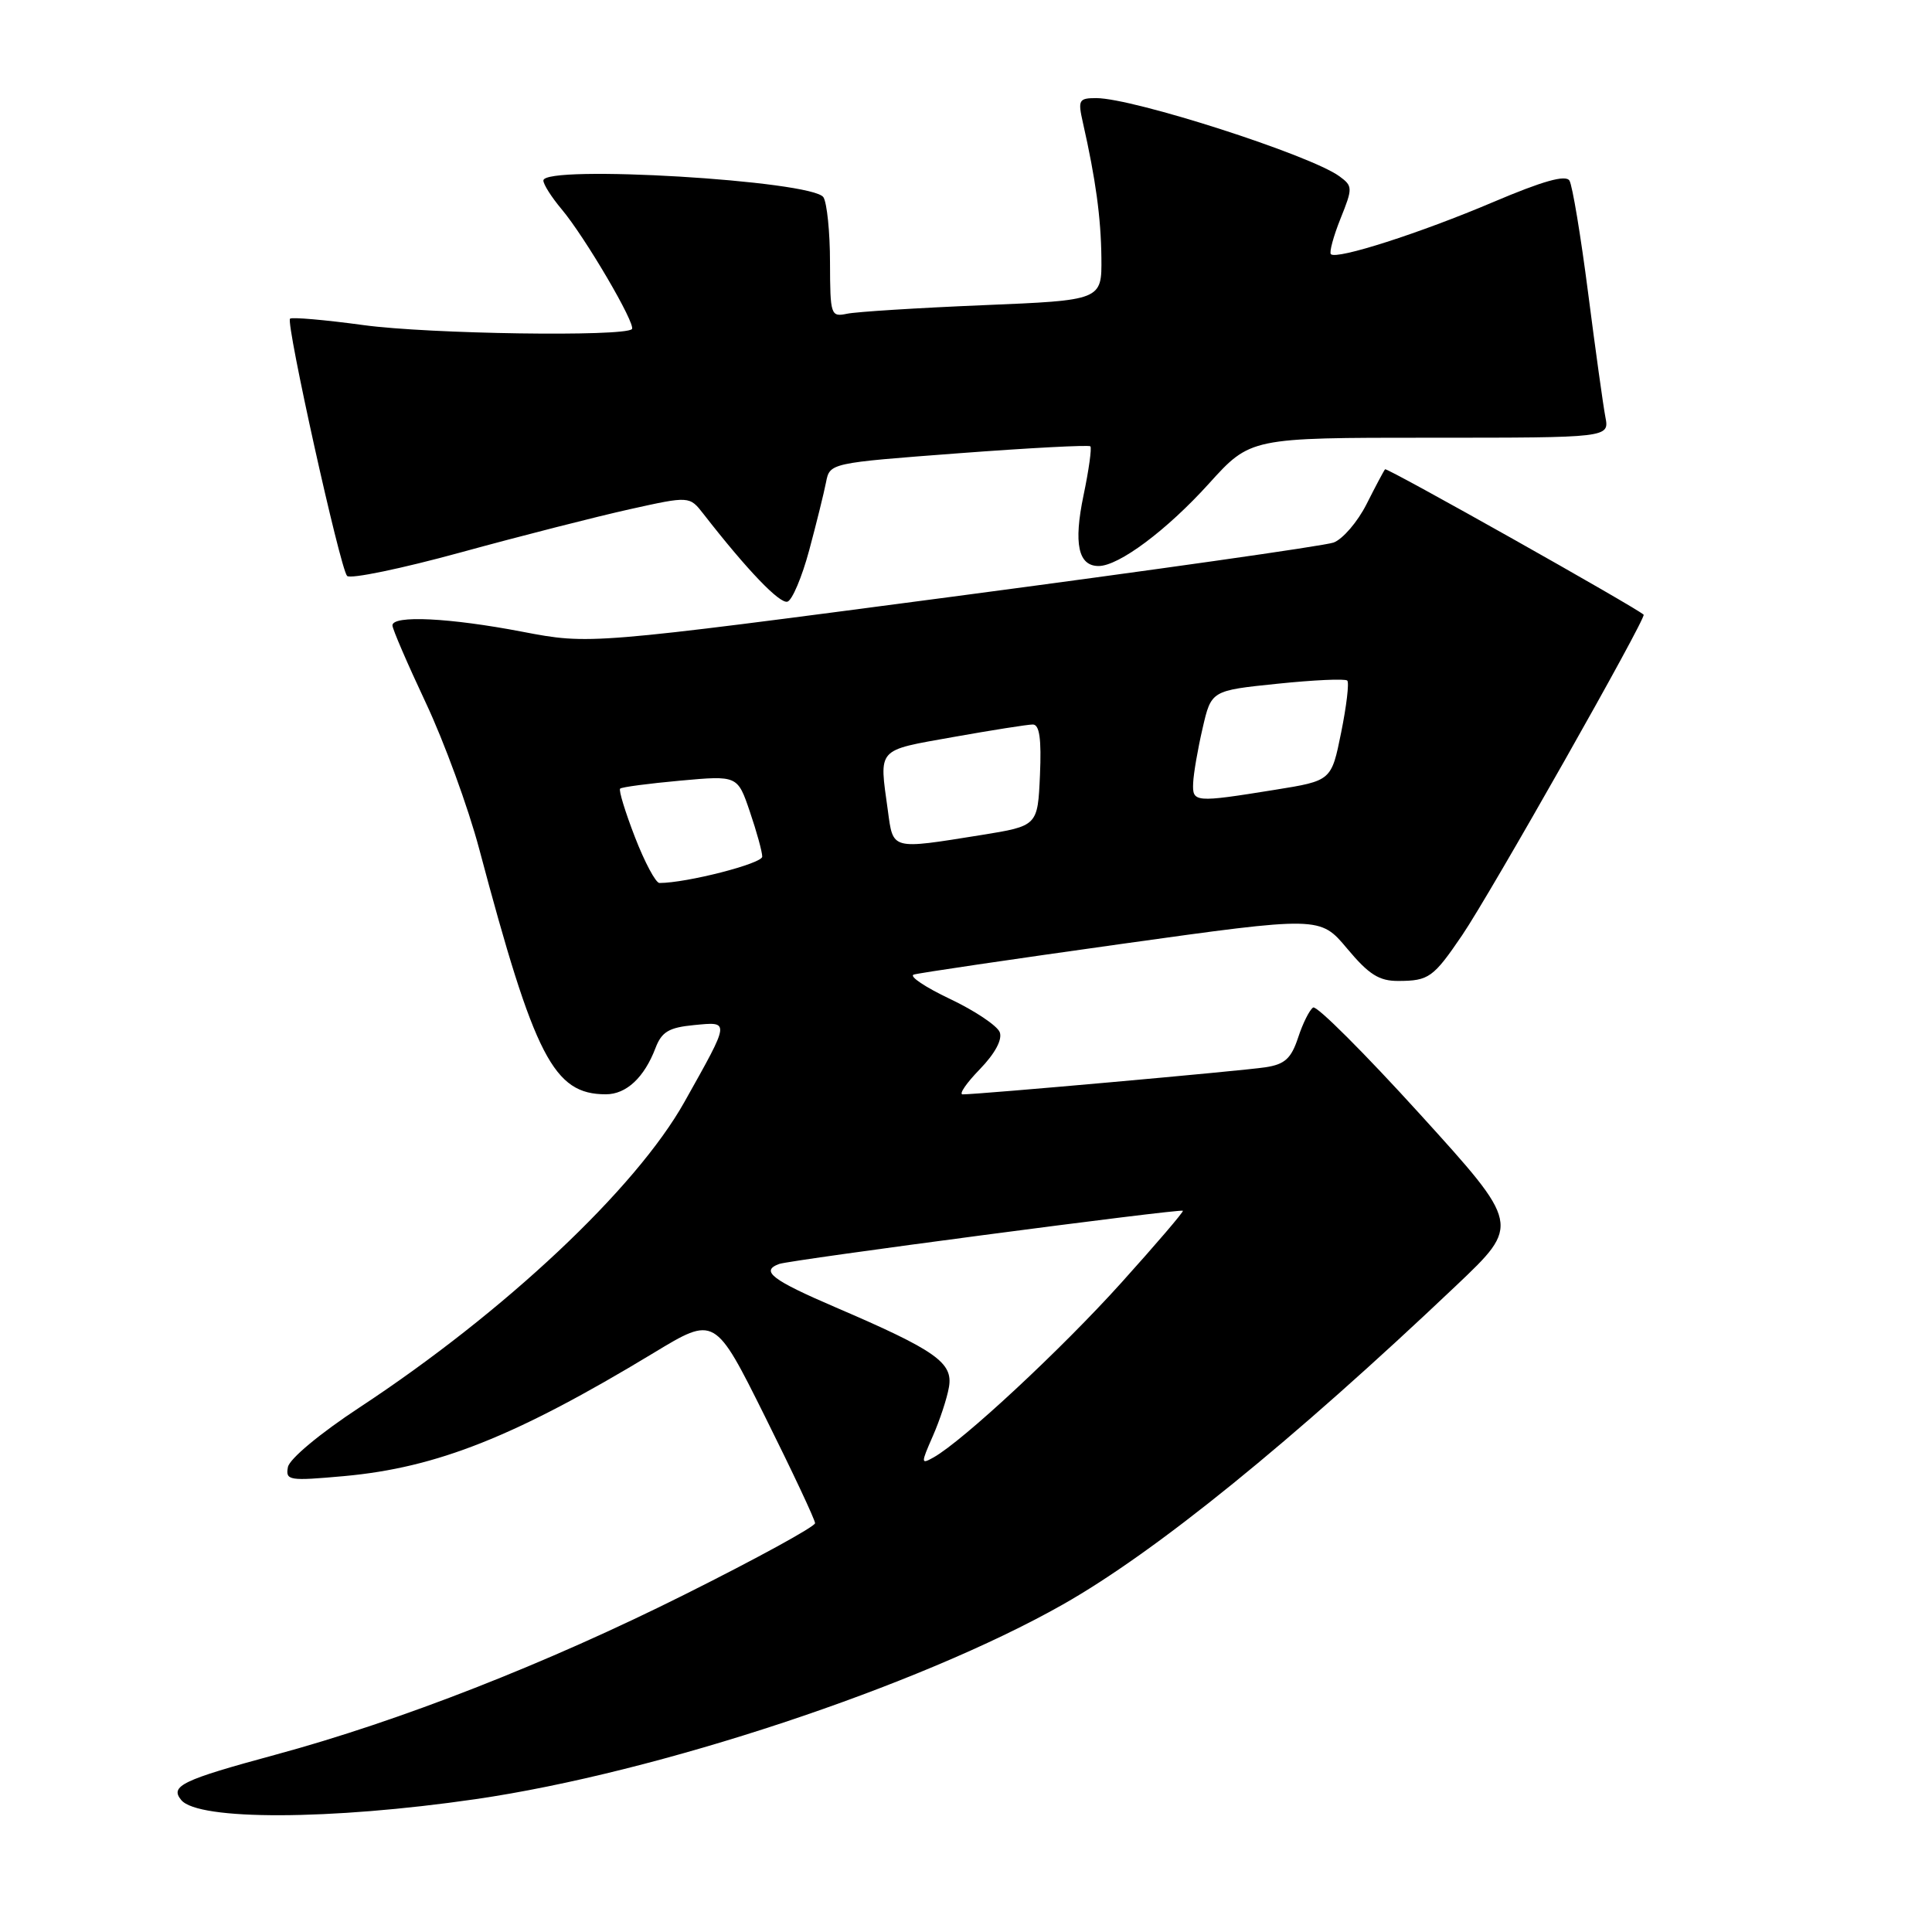 <?xml version="1.0" encoding="UTF-8" standalone="no"?>
<!DOCTYPE svg PUBLIC "-//W3C//DTD SVG 1.1//EN" "http://www.w3.org/Graphics/SVG/1.1/DTD/svg11.dtd" >
<svg xmlns="http://www.w3.org/2000/svg" xmlns:xlink="http://www.w3.org/1999/xlink" version="1.1" viewBox="0 0 256 256">
 <g >
 <path fill="currentColor"
d=" M 63.00 238.40 C 87.14 234.90 121.70 223.44 140.84 212.60 C 153.16 205.62 171.17 191.01 193.00 170.30 C 201.45 162.28 201.45 162.28 188.15 147.63 C 180.83 139.57 174.47 133.21 174.00 133.50 C 173.53 133.79 172.63 135.58 172.01 137.48 C 171.09 140.26 170.25 141.03 167.68 141.42 C 164.65 141.89 129.53 145.03 127.55 145.01 C 127.03 145.00 128.06 143.50 129.84 141.67 C 131.85 139.59 132.84 137.75 132.47 136.77 C 132.13 135.91 129.18 133.93 125.89 132.37 C 122.60 130.81 120.43 129.36 121.07 129.14 C 121.70 128.93 134.07 127.11 148.57 125.08 C 174.91 121.40 174.91 121.40 178.51 125.70 C 181.38 129.13 182.74 130.00 185.30 129.98 C 189.32 129.97 189.93 129.53 193.73 123.94 C 197.49 118.42 218.19 81.85 217.79 81.45 C 216.86 80.54 183.76 61.91 183.53 62.18 C 183.37 62.36 182.27 64.43 181.08 66.79 C 179.89 69.15 177.92 71.44 176.71 71.89 C 175.49 72.33 152.81 75.55 126.31 79.05 C 78.12 85.41 78.12 85.41 69.22 83.71 C 59.58 81.86 52.00 81.49 52.00 82.87 C 52.00 83.34 53.99 87.95 56.42 93.12 C 58.85 98.28 62.04 107.00 63.50 112.50 C 70.85 140.14 73.36 145.00 80.28 145.00 C 82.99 145.00 85.37 142.78 86.86 138.86 C 87.68 136.72 88.63 136.15 91.95 135.83 C 96.76 135.37 96.80 135.12 90.70 146.00 C 84.26 157.50 66.86 173.85 47.63 186.50 C 42.41 189.93 38.35 193.31 38.15 194.40 C 37.82 196.18 38.28 196.25 45.61 195.59 C 57.92 194.47 68.31 190.34 86.61 179.27 C 94.72 174.36 94.72 174.36 101.36 187.69 C 105.01 195.02 108.00 201.38 108.00 201.83 C 108.00 202.28 100.24 206.53 90.75 211.27 C 72.49 220.41 53.01 228.04 36.50 232.51 C 24.11 235.87 22.47 236.66 24.02 238.52 C 26.28 241.24 43.79 241.19 63.00 238.40 Z  M 107.22 72.92 C 108.17 69.39 109.17 65.34 109.45 63.92 C 109.95 61.35 109.95 61.35 127.03 60.06 C 136.42 59.35 144.27 58.94 144.48 59.14 C 144.68 59.35 144.28 62.28 143.57 65.65 C 142.24 72.04 142.87 75.00 145.57 75.00 C 148.25 75.00 154.59 70.27 160.18 64.09 C 165.69 58.00 165.69 58.00 189.47 58.00 C 213.25 58.00 213.25 58.00 212.72 55.25 C 212.43 53.74 211.40 46.33 210.43 38.79 C 209.46 31.25 208.35 24.56 207.96 23.93 C 207.46 23.13 204.44 23.98 197.87 26.77 C 188.18 30.89 177.11 34.44 176.35 33.68 C 176.11 33.45 176.68 31.33 177.62 28.98 C 179.26 24.90 179.25 24.66 177.48 23.36 C 173.62 20.54 150.17 13.00 145.26 13.00 C 142.94 13.00 142.81 13.25 143.49 16.25 C 145.19 23.77 145.88 28.83 145.94 34.14 C 146.00 39.79 146.00 39.79 130.25 40.44 C 121.59 40.80 113.49 41.31 112.25 41.57 C 110.08 42.02 110.00 41.78 109.98 34.77 C 109.98 30.77 109.58 26.89 109.11 26.14 C 107.70 23.92 72.00 21.79 72.00 23.92 C 72.00 24.43 73.08 26.13 74.40 27.70 C 77.51 31.39 84.32 43.01 83.73 43.61 C 82.69 44.64 56.83 44.26 48.18 43.08 C 43.05 42.38 38.66 42.00 38.43 42.23 C 37.86 42.81 45.06 75.29 45.99 76.31 C 46.39 76.76 53.20 75.35 61.11 73.18 C 69.02 71.01 79.07 68.45 83.43 67.48 C 91.36 65.72 91.36 65.72 93.22 68.11 C 99.01 75.55 103.34 80.06 104.35 79.72 C 104.98 79.51 106.27 76.45 107.22 72.92 Z  M 123.60 190.30 C 124.52 188.21 125.49 185.28 125.74 183.80 C 126.31 180.56 124.01 178.94 110.77 173.25 C 102.25 169.59 100.71 168.41 103.25 167.48 C 104.74 166.94 156.39 160.13 156.74 160.43 C 156.87 160.55 153.20 164.84 148.59 169.96 C 140.64 178.79 127.60 190.92 123.71 193.11 C 122.01 194.06 122.01 193.93 123.60 190.30 Z  M 84.14 110.94 C 82.85 107.61 81.96 104.71 82.17 104.50 C 82.37 104.29 85.96 103.82 90.13 103.44 C 97.73 102.75 97.73 102.75 99.36 107.55 C 100.26 110.19 101.00 112.87 101.00 113.51 C 101.00 114.43 90.99 117.00 87.38 117.00 C 86.89 117.00 85.43 114.27 84.14 110.94 Z  M 117.64 107.36 C 116.49 99.02 116.07 99.49 126.31 97.66 C 131.43 96.75 136.17 96.00 136.85 96.00 C 137.74 96.00 138.01 97.89 137.80 102.72 C 137.50 109.44 137.50 109.44 130.00 110.65 C 117.99 112.57 118.36 112.67 117.64 107.36 Z  M 158.10 103.75 C 158.15 102.51 158.71 99.25 159.35 96.50 C 160.50 91.50 160.50 91.50 169.26 90.60 C 174.08 90.10 178.25 89.91 178.52 90.18 C 178.79 90.45 178.42 93.55 177.71 97.06 C 176.42 103.45 176.42 103.45 168.96 104.65 C 158.27 106.37 157.99 106.34 158.10 103.75 Z "/>
</g>
</svg>